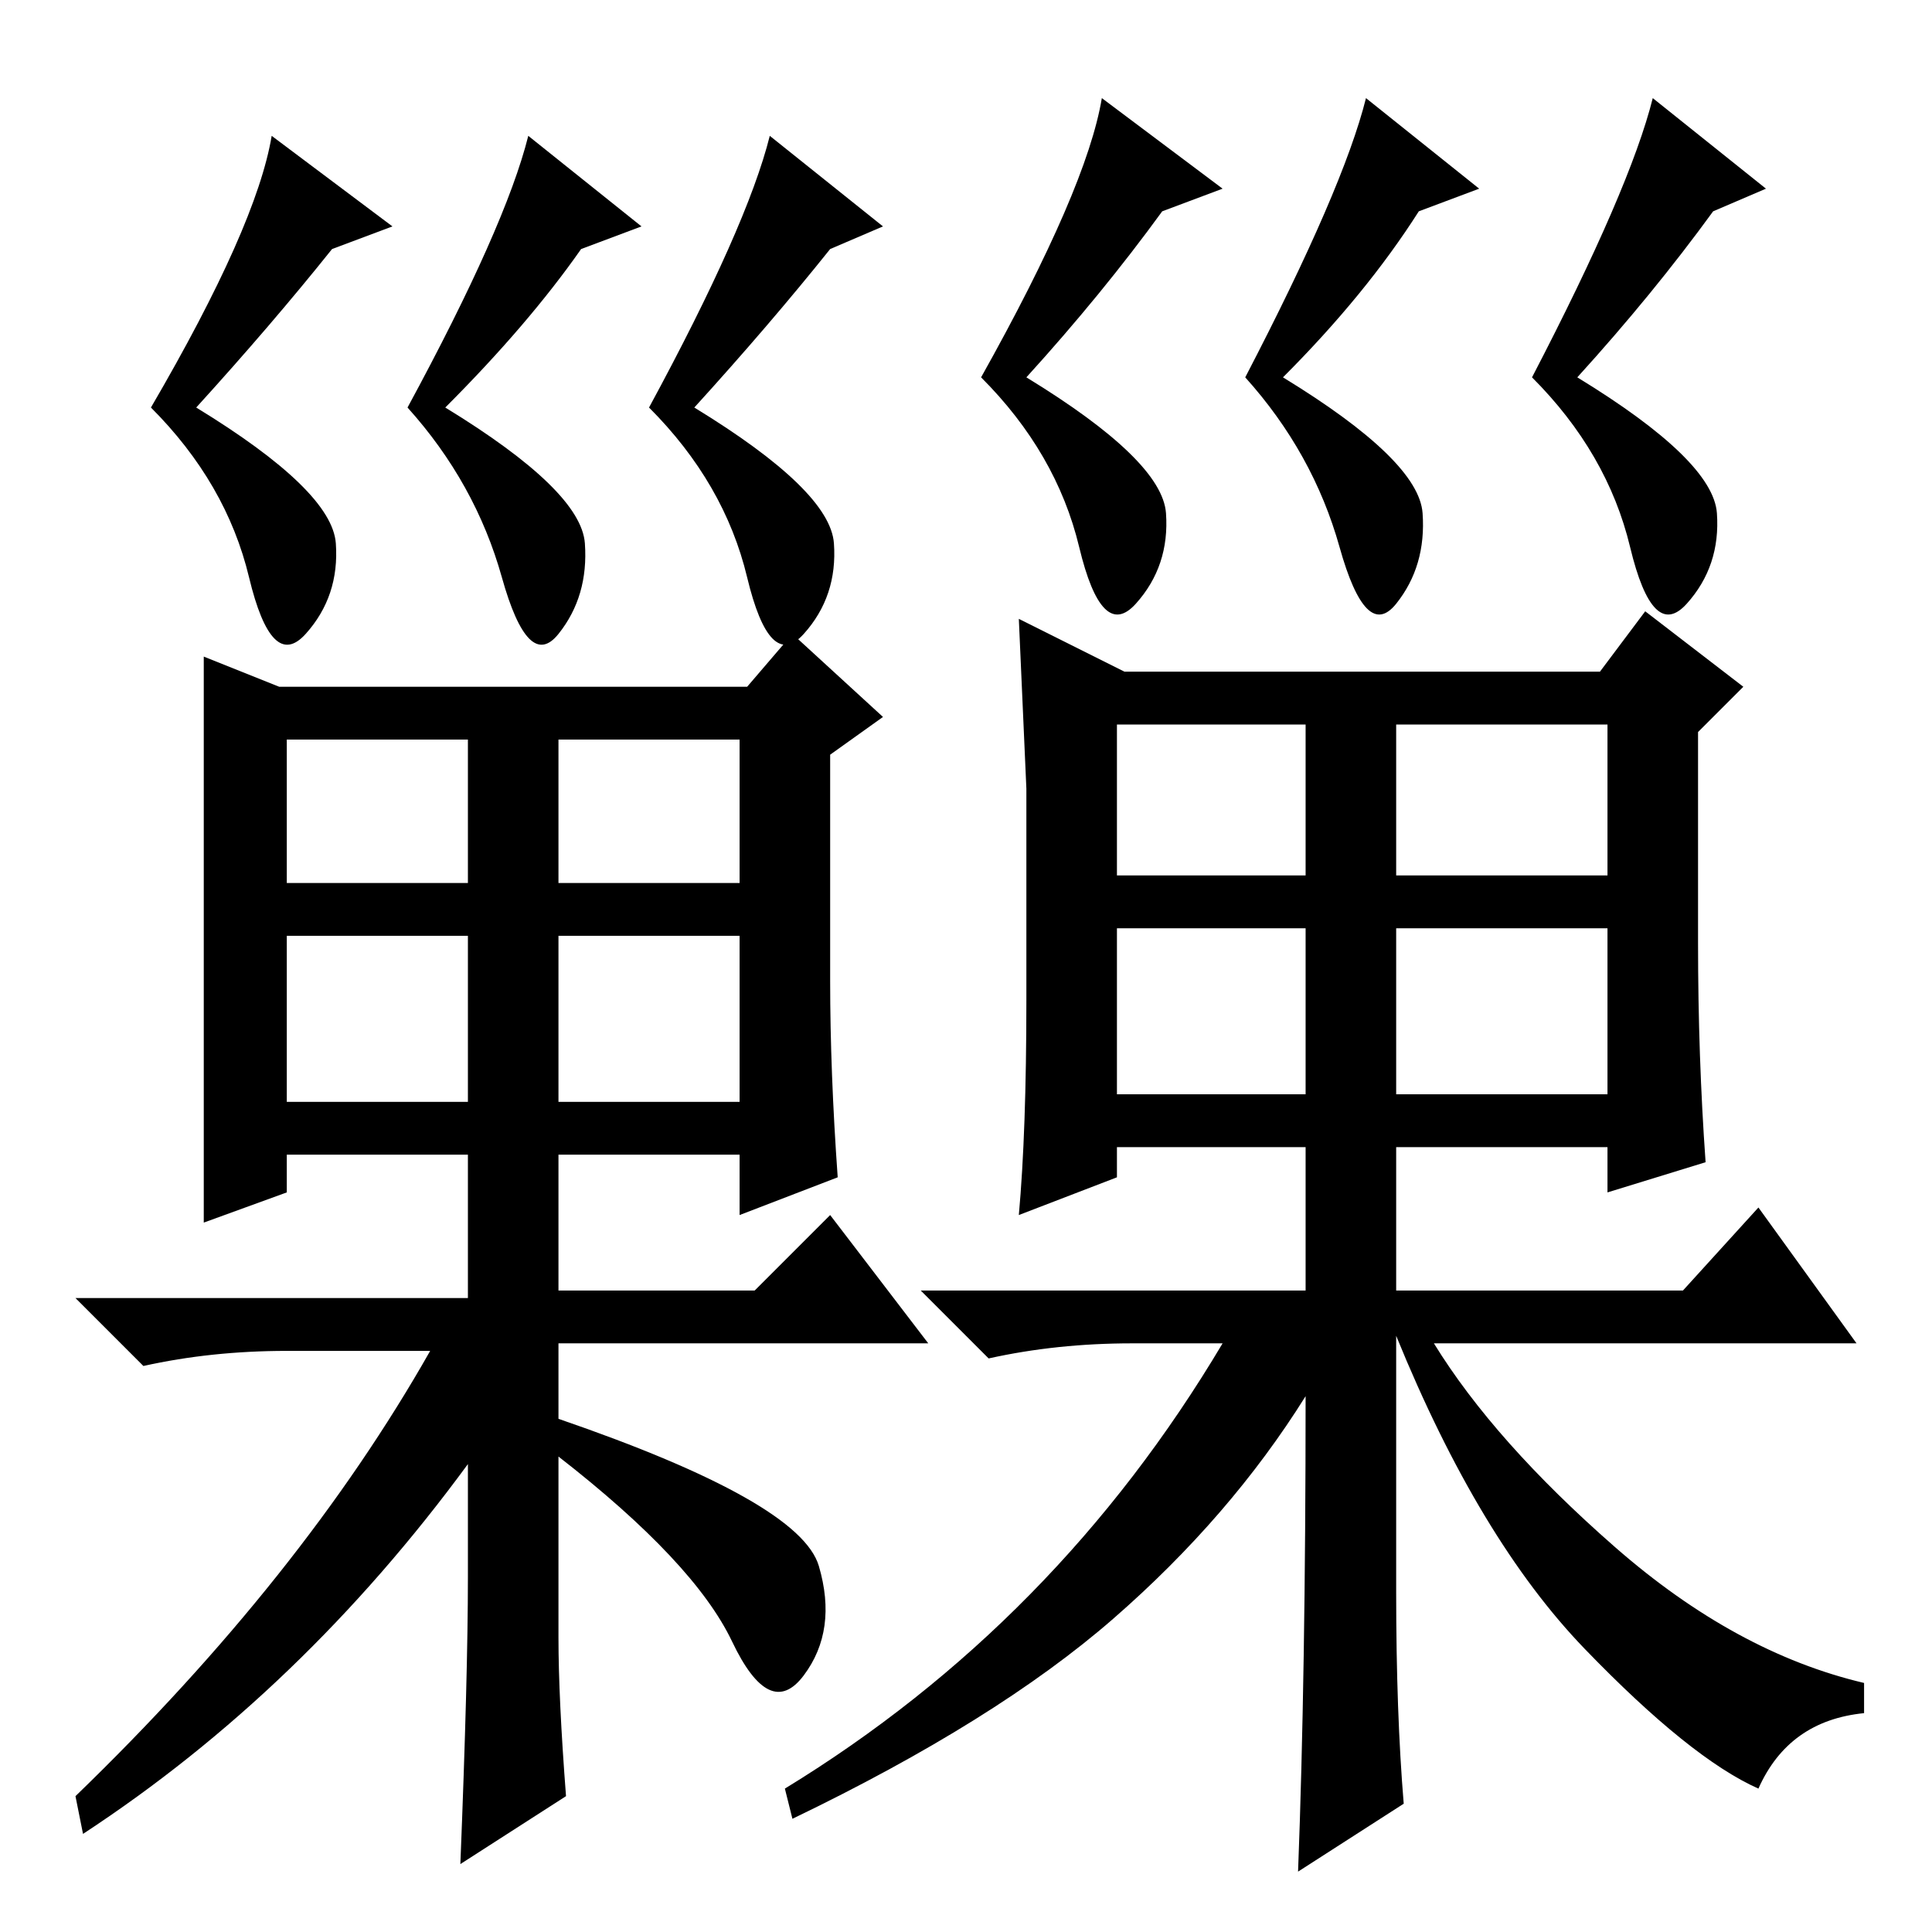 <?xml version="1.0" standalone="no"?>
<!DOCTYPE svg PUBLIC "-//W3C//DTD SVG 1.1//EN" "http://www.w3.org/Graphics/SVG/1.1/DTD/svg11.dtd" >
<svg xmlns="http://www.w3.org/2000/svg" xmlns:xlink="http://www.w3.org/1999/xlink" version="1.1" viewBox="0 -36 256 256">
  <g transform="matrix(1 0 0 -1 0 220)">
   <path fill="currentColor"
d="M38 139h24v19h-24v-19zM74 139h24v19h-24v-19zM38 110h24v22h-24v-22zM74 110h24v22h-24v-22zM75 18l-14 -9q1 25 1 38v15q-22 -30 -51 -49l-1 5q30 29 47 59h-19q-10 0 -19 -2l-9 9h52v19h-24v-5l-11 -4v36.5v38.5l10 -4h62l6 7l12 -11l-7 -5v-30q0 -12 1 -26l-13 -5v8
h-24v-18h26l10 10l13 -17h-49v-10q32 -11 34.5 -19.5t-2 -14.5t-9.5 4.5t-23 24.5v-24q0 -8 1 -21zM117 226l-7 -3q-8 -10 -18 -21q18 -11 18.5 -18t-4 -12t-7.5 7.5t-13 22.5q13 24 16 36zM85 226l-8 -3q-7 -10 -18 -21q18 -11 18.5 -18t-3.5 -12t-7.5 7.5t-12.5 22.5
q13 24 16 36zM52 226l-8 -3q-8 -10 -18 -21q18 -11 18.5 -18t-4 -12t-7.5 7.5t-13 22.5q14 24 16 36zM185 111h28v22h-28v-22zM136 123.5v28t-1 22.5l14 -7h63l6 8l13 -10l-6 -6v-28q0 -15 1 -29l-13 -4v6h-28v-19h38l10 11l13 -18h-56q8 -13 24 -27t33 -18v-4
q-10 -1 -14 -10q-9 4 -23 18.5t-25 41.5v-34q0 -16 1 -28l-14 -9q1 26 1 63q-10 -16 -25.5 -29.5t-42.5 -26.5l-1 4q36 22 58 59h-12q-10 0 -19 -2l-9 9h51v19h-25v-4l-13 -5q1 11 1 28.5zM148 140h25v20h-25v-20zM185 140h28v20h-28v-20zM148 111h25v22h-25v-22zM234 231
l-7 -3q-8 -11 -18 -22q18 -11 18.5 -18t-4 -12t-7.5 7.5t-13 22.5q13 25 16 37zM196 231l-8 -3q-7 -11 -18 -22q18 -11 18.5 -18t-3.5 -12t-7.5 7.5t-12.5 22.5q13 25 16 37zM162 231l-8 -3q-8 -11 -18 -22q18 -11 18.5 -18t-4 -12t-7.5 7.5t-13 22.5q14 25 16 37z" />
  </g>

</svg>
